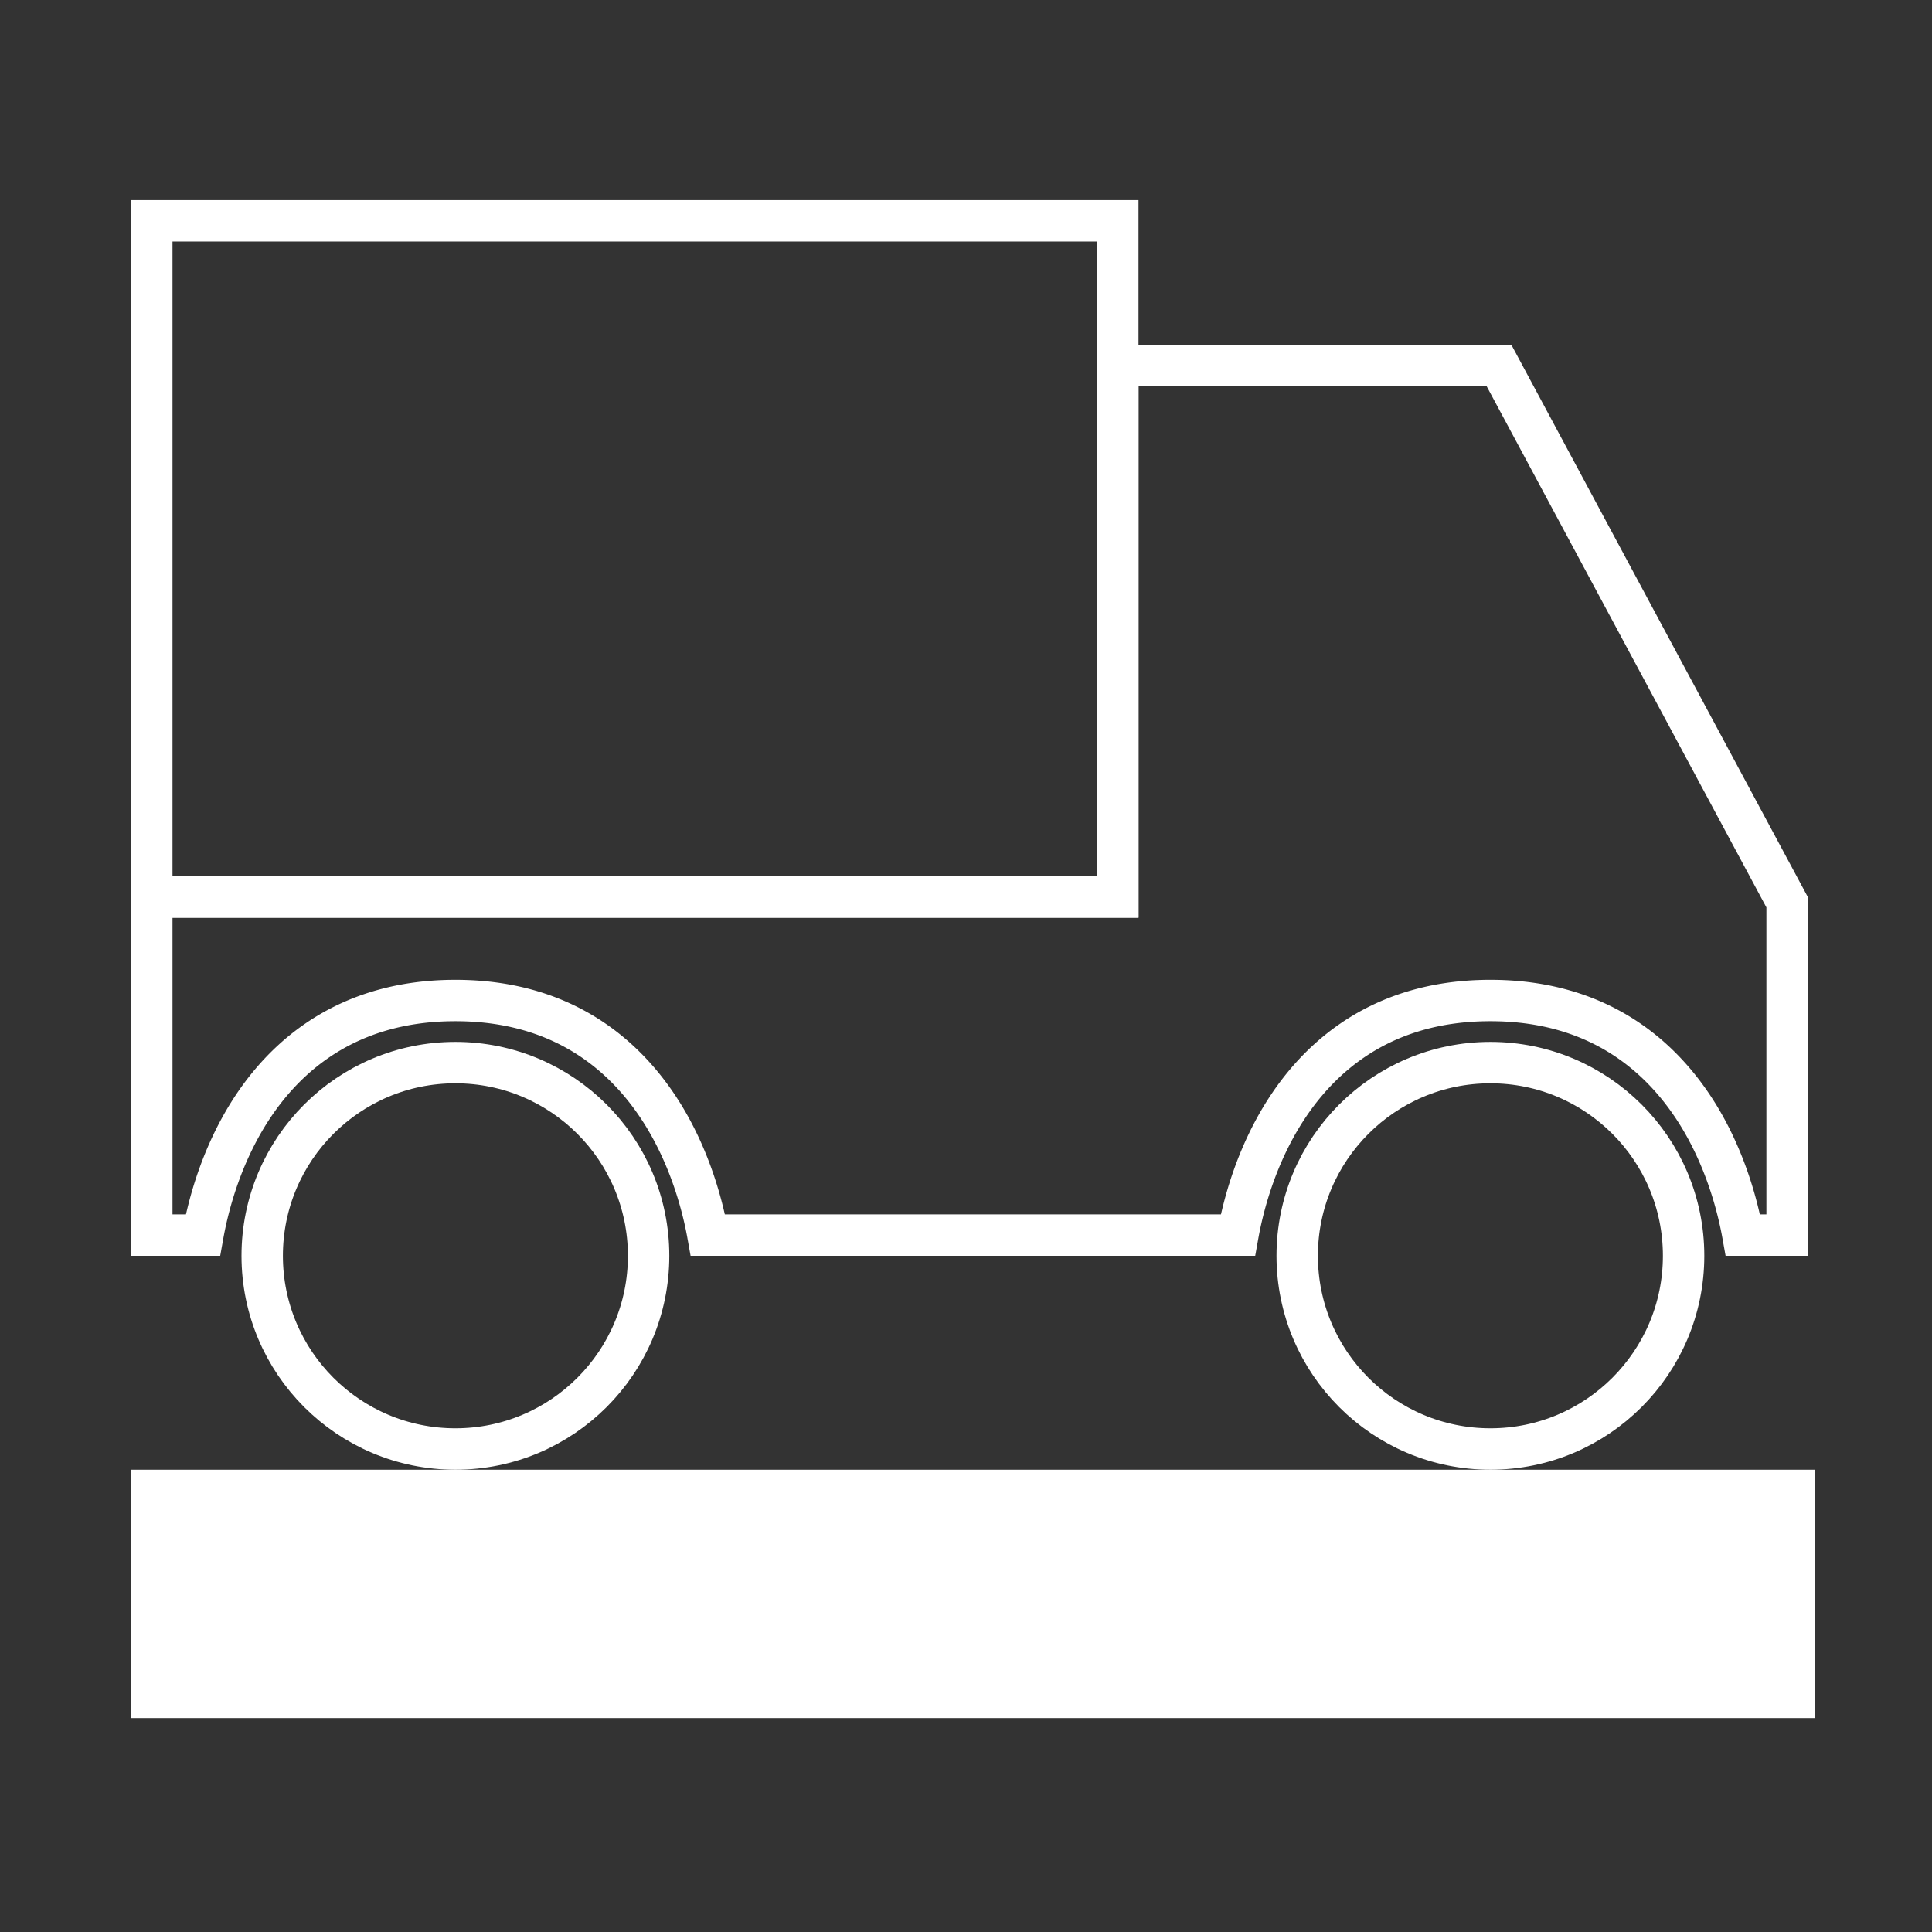 <svg width="140" height="140" viewBox="0 0 140 140" fill="none" xmlns="http://www.w3.org/2000/svg"><rect x="0" y="0" width="140" height="140" fill="#333333" stroke="none"/><circle cx="33" cy="91" r="14" stroke="#fff" stroke-width="3"/><circle cx="108" cy="91" r="14" stroke="#fff" stroke-width="3"/><path d="M129.5 65.377V89.5h-3.202a25.94 25.94 0 00-.316-1.507c-.403-1.68-1.115-3.937-2.352-6.21-2.498-4.591-7.186-9.283-15.63-9.283s-13.132 4.692-15.63 9.283c-1.237 2.273-1.949 4.53-2.352 6.21-.138.573-.24 1.082-.316 1.507H51.298a26.185 26.185 0 00-.316-1.507c-.404-1.68-1.115-3.937-2.352-6.21C46.132 77.192 41.444 72.5 33 72.5s-13.132 4.692-15.63 9.283c-1.237 2.273-1.949 4.53-2.352 6.21-.138.573-.24 1.082-.316 1.507H11V65h70V26.5h27.631L129.5 65.377z" stroke="#fff" stroke-width="3"/><path stroke="#fff" stroke-width="3" d="M11 16h70v49H11z"/><path fill="#fff" stroke="#fff" stroke-width="3" d="M11 108h119v15H11z"/></svg>